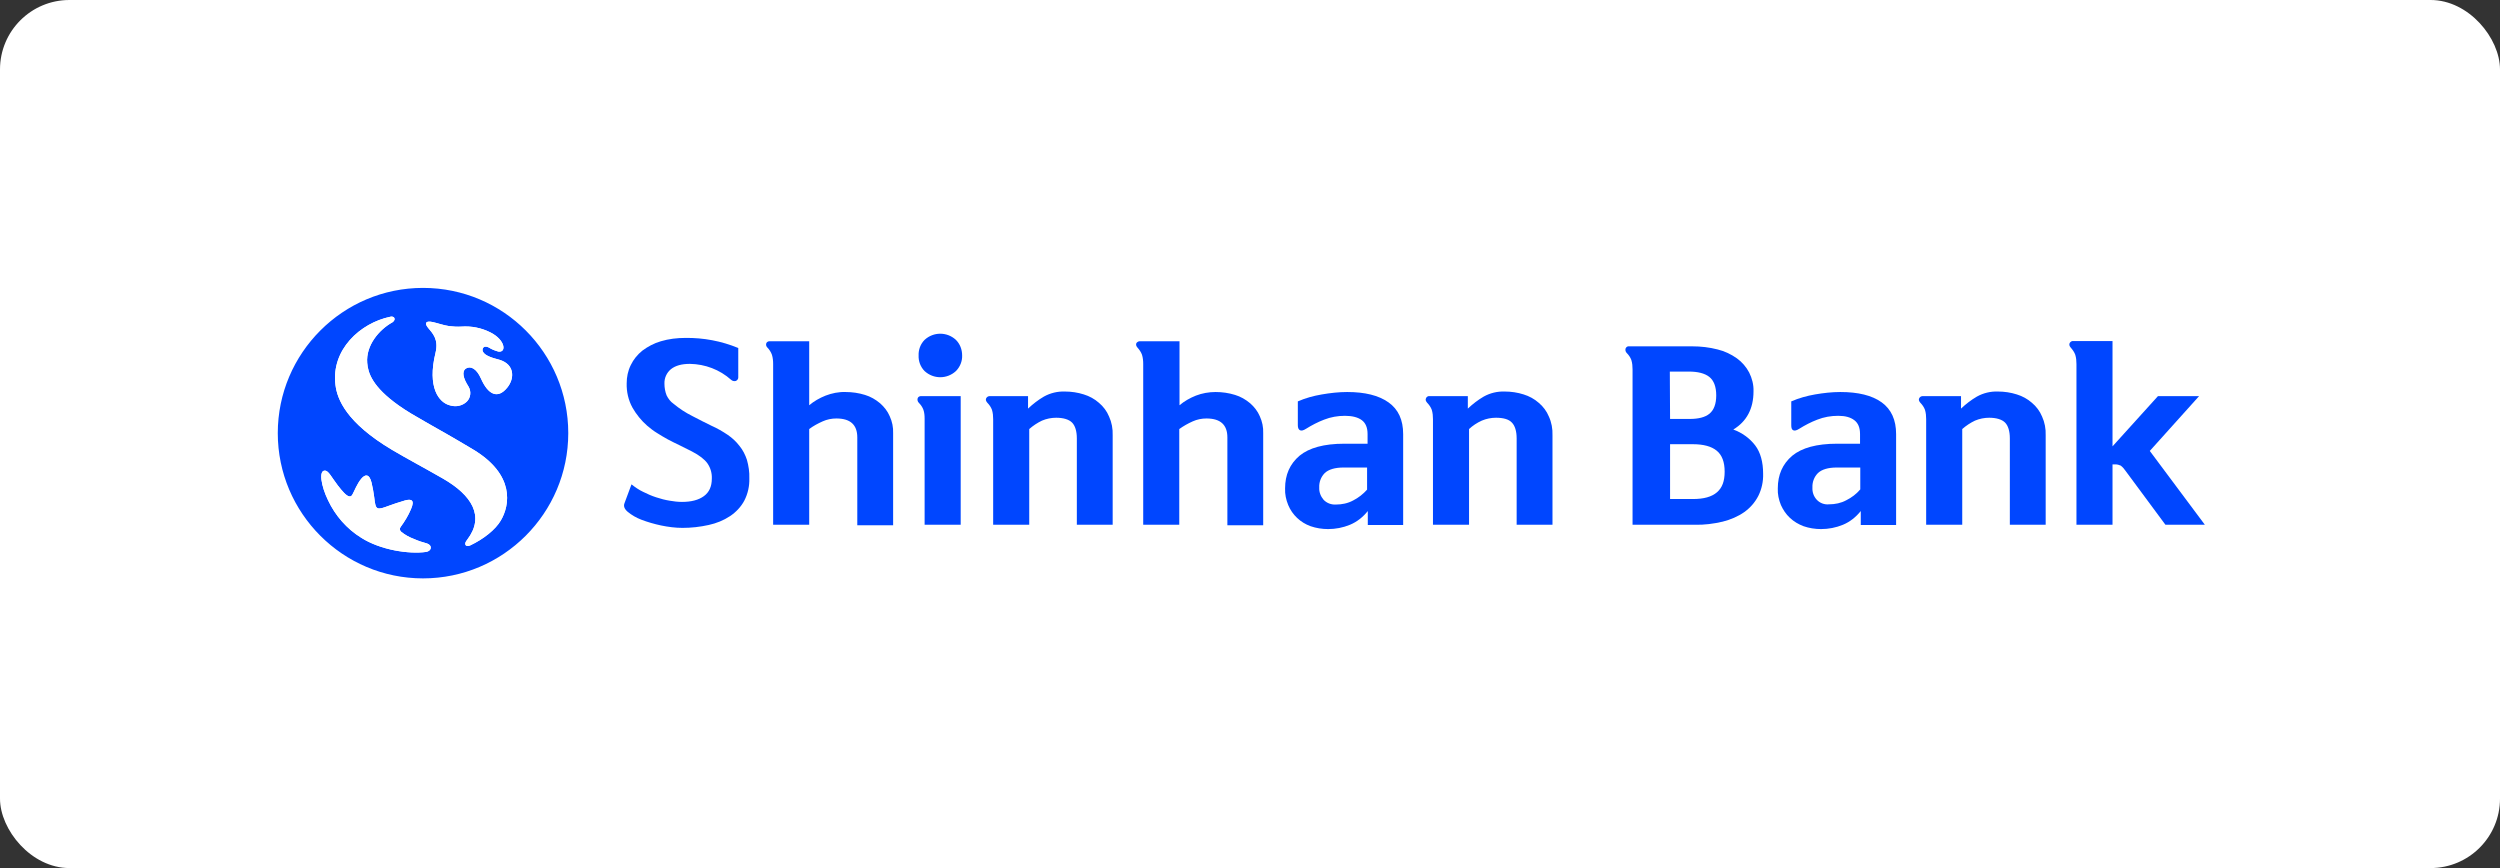 <svg width="144" height="50" viewBox="0 0 144 50" fill="none" xmlns="http://www.w3.org/2000/svg">
<rect x="0" y="0" width="144" height="50" fill="#333333" stroke="none"/>
<rect width="144" height="50" rx="4" fill="white"/>
<path d="M24.366 16.583C19.754 16.583 16 20.336 16 24.949C16 29.561 19.754 33.315 24.366 33.315C28.978 33.315 32.732 29.561 32.732 24.949C32.732 20.336 28.992 16.583 24.366 16.583ZM24.546 31.791C23.549 31.929 21.914 31.68 20.806 30.974C19.975 30.461 19.31 29.699 18.895 28.813C18.507 28.023 18.327 27.054 18.742 27.109C18.936 27.137 19.103 27.497 19.463 27.968C19.712 28.287 19.948 28.564 20.114 28.591C20.197 28.605 20.252 28.578 20.308 28.467C20.418 28.273 20.557 27.885 20.806 27.58C21 27.345 21.263 27.234 21.402 27.802C21.471 28.079 21.513 28.356 21.554 28.633C21.596 28.993 21.623 29.215 21.748 29.27C21.873 29.326 22.067 29.256 22.399 29.132C22.634 29.048 22.939 28.938 23.327 28.827C23.687 28.73 23.909 28.785 23.673 29.326C23.521 29.686 23.313 30.032 23.078 30.35C23.009 30.433 23.022 30.558 23.105 30.627C23.327 30.808 23.576 30.946 23.84 31.043C24.089 31.154 24.338 31.237 24.601 31.306C24.92 31.417 24.864 31.735 24.546 31.791ZM28.84 29.99C28.535 30.503 27.87 31.043 27.081 31.417C26.956 31.472 26.831 31.459 26.804 31.361C26.776 31.265 26.845 31.181 26.914 31.084C27.939 29.741 27.178 28.522 25.515 27.566C24.283 26.86 23.507 26.458 22.593 25.918C19.934 24.339 19.421 22.982 19.324 22.178C19.061 20.142 20.751 18.605 22.482 18.245C22.538 18.231 22.676 18.217 22.718 18.328C22.759 18.439 22.662 18.522 22.607 18.563C21.831 18.993 21.069 19.893 21.152 20.904C21.194 21.472 21.443 22.275 22.967 23.356C23.881 24.007 25.017 24.547 27.274 25.904C29.657 27.345 29.38 29.09 28.84 29.99ZM29.214 22.331C28.673 22.996 28.119 22.746 27.704 21.805C27.441 21.209 27.095 21.07 26.845 21.223C26.582 21.389 26.679 21.791 26.984 22.262C27.15 22.539 27.122 22.899 26.887 23.134C26.637 23.37 26.277 23.453 25.945 23.356C25.266 23.203 24.601 22.303 25.086 20.323C25.28 19.533 24.906 19.187 24.657 18.882C24.532 18.73 24.518 18.633 24.56 18.577C24.601 18.522 24.726 18.508 24.92 18.55C25.183 18.605 25.571 18.744 25.876 18.785C26.111 18.813 26.333 18.827 26.568 18.813C27.15 18.771 27.718 18.882 28.244 19.145C29.103 19.575 29.186 20.309 28.715 20.253C28.521 20.198 28.327 20.129 28.161 20.018C28.05 19.962 27.939 19.948 27.87 19.99C27.787 20.059 27.773 20.17 27.815 20.253C27.925 20.475 28.286 20.599 28.77 20.724C29.643 20.987 29.657 21.791 29.214 22.331Z" fill="#0046FF"/>
<path d="M24.546 31.791C23.549 31.929 21.914 31.68 20.806 30.974C19.975 30.461 19.31 29.699 18.895 28.813C18.507 28.023 18.327 27.054 18.742 27.109C18.936 27.137 19.102 27.497 19.463 27.968C19.712 28.287 19.947 28.564 20.114 28.591C20.197 28.605 20.252 28.578 20.308 28.467C20.418 28.273 20.557 27.885 20.806 27.58C21 27.345 21.263 27.234 21.402 27.802C21.471 28.079 21.513 28.356 21.554 28.633C21.596 28.993 21.623 29.215 21.748 29.27C21.873 29.326 22.067 29.256 22.399 29.132C22.634 29.049 22.939 28.938 23.327 28.827C23.687 28.73 23.909 28.785 23.673 29.326C23.521 29.686 23.313 30.032 23.078 30.35C23.009 30.433 23.022 30.558 23.105 30.627C23.327 30.808 23.576 30.946 23.84 31.043C24.089 31.154 24.338 31.237 24.601 31.306C24.92 31.417 24.864 31.735 24.546 31.791ZM28.84 29.99C28.535 30.503 27.87 31.043 27.081 31.417C26.956 31.472 26.831 31.459 26.804 31.361C26.776 31.265 26.845 31.181 26.914 31.084C27.939 29.741 27.177 28.522 25.515 27.566C24.283 26.86 23.507 26.458 22.593 25.918C19.934 24.339 19.421 22.982 19.324 22.178C19.061 20.142 20.751 18.605 22.482 18.245C22.538 18.231 22.676 18.217 22.718 18.328C22.759 18.439 22.662 18.522 22.607 18.563C21.831 18.993 21.069 19.893 21.152 20.904C21.194 21.472 21.443 22.275 22.967 23.356C23.881 24.007 25.017 24.547 27.274 25.904C29.657 27.345 29.38 29.09 28.84 29.99ZM29.214 22.331C28.673 22.996 28.119 22.746 27.704 21.805C27.441 21.209 27.094 21.07 26.845 21.223C26.582 21.389 26.679 21.791 26.984 22.262C27.15 22.539 27.122 22.899 26.887 23.134C26.637 23.37 26.277 23.453 25.945 23.356C25.266 23.203 24.601 22.303 25.086 20.323C25.28 19.533 24.906 19.187 24.657 18.882C24.532 18.73 24.518 18.633 24.56 18.577C24.601 18.522 24.726 18.508 24.92 18.55C25.183 18.605 25.571 18.744 25.876 18.785C26.111 18.813 26.333 18.827 26.568 18.813C27.15 18.771 27.718 18.882 28.244 19.145C29.103 19.575 29.186 20.309 28.715 20.253C28.521 20.198 28.327 20.129 28.161 20.018C28.05 19.962 27.939 19.948 27.87 19.99C27.787 20.059 27.773 20.17 27.815 20.253C27.925 20.475 28.286 20.599 28.77 20.724C29.643 20.987 29.657 21.791 29.214 22.331Z" fill="white"/>
<path d="M36.374 27.899C36.582 28.065 36.804 28.217 37.039 28.328C37.289 28.453 37.538 28.564 37.801 28.647C38.05 28.73 38.314 28.799 38.577 28.841C38.812 28.882 39.048 28.91 39.283 28.91C39.823 28.91 40.239 28.799 40.544 28.577C40.848 28.356 41.001 28.023 41.001 27.566C41.014 27.262 40.931 26.957 40.751 26.694C40.585 26.458 40.28 26.223 39.851 26.001C39.602 25.877 39.352 25.752 39.131 25.641C38.909 25.53 38.688 25.433 38.466 25.309C38.244 25.184 38.05 25.073 37.856 24.948C37.649 24.824 37.455 24.672 37.275 24.519C36.942 24.228 36.651 23.868 36.43 23.48C36.194 23.051 36.084 22.566 36.097 22.081C36.097 21.721 36.167 21.361 36.333 21.029C36.485 20.71 36.721 20.419 36.998 20.198C37.316 19.962 37.676 19.768 38.064 19.657C38.521 19.519 39.006 19.464 39.477 19.464C40.516 19.45 41.555 19.644 42.524 20.045V21.707C42.538 21.804 42.483 21.901 42.386 21.943C42.289 21.971 42.178 21.943 42.109 21.874C41.458 21.292 40.613 20.973 39.74 20.959C39.269 20.959 38.909 21.056 38.646 21.264C38.397 21.472 38.258 21.777 38.272 22.109C38.272 22.331 38.314 22.566 38.397 22.774C38.494 22.968 38.618 23.134 38.798 23.259C39.131 23.536 39.491 23.771 39.879 23.965C40.267 24.173 40.641 24.353 41.001 24.533C41.319 24.672 41.624 24.852 41.915 25.046C42.178 25.226 42.4 25.433 42.593 25.683C42.787 25.918 42.926 26.195 43.023 26.486C43.12 26.832 43.175 27.192 43.161 27.552C43.175 27.996 43.078 28.439 42.87 28.841C42.677 29.201 42.386 29.505 42.053 29.727C41.679 29.976 41.264 30.142 40.821 30.239C40.322 30.35 39.823 30.406 39.311 30.406C38.895 30.406 38.48 30.35 38.078 30.267C37.69 30.184 37.303 30.073 36.942 29.935C36.651 29.824 36.388 29.672 36.153 29.478C35.959 29.311 35.904 29.145 35.973 28.979L36.374 27.899Z" fill="#0046FF"/>
<path d="M44.353 19.658H46.61V23.342C46.887 23.107 47.206 22.927 47.552 22.788C47.912 22.649 48.314 22.566 48.702 22.58C49.09 22.58 49.464 22.636 49.824 22.747C50.142 22.843 50.433 23.01 50.696 23.231C50.932 23.439 51.126 23.688 51.25 23.979C51.389 24.284 51.458 24.616 51.444 24.949V30.254H49.38V25.198C49.38 24.464 48.979 24.104 48.175 24.104C47.898 24.104 47.635 24.159 47.386 24.27C47.109 24.395 46.846 24.533 46.61 24.713V30.226H44.533V20.974C44.533 20.794 44.519 20.613 44.463 20.433C44.408 20.281 44.311 20.129 44.2 20.018C44.131 19.949 44.103 19.852 44.145 19.755C44.186 19.685 44.27 19.644 44.353 19.658Z" fill="#0046FF"/>
<path d="M55.336 22.816V30.226H53.258V24.117C53.258 23.938 53.245 23.771 53.189 23.605C53.134 23.453 53.037 23.314 52.926 23.203C52.857 23.134 52.829 23.037 52.857 22.94C52.885 22.857 52.968 22.816 53.051 22.816H55.336ZM55.419 20.475C55.433 20.807 55.295 21.14 55.059 21.375C54.547 21.846 53.771 21.846 53.258 21.375C53.023 21.14 52.898 20.807 52.912 20.475C52.898 20.142 53.023 19.81 53.258 19.575C53.771 19.104 54.547 19.104 55.059 19.575C55.295 19.81 55.419 20.128 55.419 20.475Z" fill="#0046FF"/>
<path d="M57.012 22.816H59.215V23.536C59.492 23.273 59.796 23.037 60.129 22.843C60.503 22.635 60.918 22.538 61.334 22.552C61.708 22.552 62.082 22.608 62.428 22.719C62.746 22.816 63.051 22.982 63.3 23.203C63.55 23.411 63.758 23.688 63.882 23.993C64.034 24.325 64.104 24.699 64.09 25.073V30.226H62.026V25.253C62.026 24.838 61.929 24.519 61.749 24.339C61.569 24.159 61.251 24.062 60.835 24.062C60.558 24.062 60.281 24.117 60.018 24.228C59.755 24.353 59.505 24.519 59.284 24.713V30.226H57.206V24.145C57.206 23.965 57.192 23.785 57.137 23.605C57.081 23.453 56.984 23.314 56.874 23.203C56.791 23.106 56.763 23.023 56.804 22.94C56.846 22.857 56.929 22.816 57.012 22.816Z" fill="#0046FF"/>
<path d="M65.683 19.658H67.94V23.342C68.217 23.107 68.536 22.927 68.882 22.788C69.242 22.649 69.63 22.58 70.018 22.58C70.406 22.58 70.78 22.636 71.14 22.747C71.458 22.843 71.749 23.01 72.012 23.231C72.248 23.439 72.442 23.688 72.566 23.979C72.705 24.284 72.774 24.616 72.76 24.949V30.254H70.697V25.198C70.697 24.464 70.295 24.104 69.492 24.104C69.215 24.104 68.951 24.159 68.702 24.27C68.425 24.395 68.176 24.533 67.926 24.713V30.226H65.849V20.974C65.849 20.794 65.835 20.613 65.779 20.433C65.724 20.281 65.627 20.142 65.516 20.018C65.433 19.921 65.419 19.838 65.461 19.755C65.516 19.685 65.6 19.644 65.683 19.658Z" fill="#0046FF"/>
<path d="M77.47 23.951C77.054 23.951 76.652 24.021 76.265 24.173C75.904 24.311 75.558 24.492 75.226 24.699C75.073 24.796 74.963 24.824 74.879 24.782C74.796 24.741 74.755 24.644 74.755 24.492V23.12C75.198 22.927 75.655 22.802 76.14 22.719C76.625 22.636 77.109 22.58 77.594 22.58C78.619 22.58 79.409 22.774 79.977 23.176C80.544 23.577 80.822 24.187 80.822 25.004V30.24H78.785V29.436C78.508 29.783 78.162 30.06 77.76 30.226C77.359 30.392 76.929 30.475 76.5 30.475C76.154 30.475 75.808 30.42 75.489 30.309C74.907 30.101 74.436 29.658 74.201 29.09C74.076 28.785 74.007 28.467 74.021 28.134C74.021 27.345 74.298 26.722 74.852 26.251C75.406 25.794 76.265 25.558 77.428 25.558H78.772V25.004C78.772 24.63 78.661 24.367 78.439 24.201C78.218 24.035 77.885 23.951 77.47 23.951ZM78.744 26.929H77.4C76.888 26.929 76.528 27.04 76.306 27.248C76.085 27.47 75.974 27.774 75.988 28.079C75.974 28.342 76.071 28.591 76.237 28.785C76.417 28.979 76.68 29.076 76.943 29.062C77.29 29.062 77.636 28.993 77.941 28.827C78.245 28.674 78.522 28.453 78.744 28.204V26.929Z" fill="#0046FF"/>
<path d="M82.345 22.816H84.547V23.536C84.825 23.273 85.129 23.037 85.462 22.843C85.836 22.635 86.251 22.538 86.667 22.552C87.041 22.552 87.415 22.608 87.761 22.719C88.079 22.816 88.384 22.982 88.633 23.203C88.883 23.411 89.091 23.688 89.215 23.993C89.368 24.325 89.437 24.699 89.423 25.073V30.226H87.359V25.253C87.359 24.838 87.262 24.519 87.082 24.339C86.902 24.145 86.584 24.062 86.168 24.062C85.891 24.062 85.614 24.117 85.351 24.228C85.074 24.353 84.825 24.519 84.617 24.713V30.226H82.539V24.145C82.539 23.965 82.525 23.785 82.47 23.605C82.414 23.453 82.317 23.314 82.207 23.203C82.124 23.106 82.096 23.023 82.137 22.94C82.165 22.857 82.262 22.802 82.345 22.816Z" fill="#0046FF"/>
<path d="M93.841 19.949H97.47C97.969 19.949 98.454 20.004 98.938 20.129C99.34 20.226 99.714 20.406 100.046 20.641C100.337 20.849 100.587 21.14 100.753 21.458C100.919 21.791 101.016 22.165 101.002 22.539C101.002 23.536 100.614 24.27 99.839 24.741C100.337 24.921 100.781 25.24 101.099 25.655C101.404 26.057 101.556 26.611 101.556 27.29C101.57 27.733 101.473 28.176 101.279 28.564C101.085 28.938 100.822 29.242 100.476 29.492C100.102 29.755 99.672 29.935 99.229 30.046C98.703 30.17 98.163 30.24 97.623 30.226H94.035V21.278C94.035 21.098 94.021 20.918 93.966 20.738C93.911 20.586 93.814 20.447 93.703 20.336C93.633 20.267 93.606 20.17 93.633 20.073C93.675 19.976 93.758 19.935 93.841 19.949ZM96.196 24.131H97.332C97.83 24.131 98.218 24.035 98.468 23.827C98.717 23.619 98.855 23.273 98.855 22.774C98.855 22.276 98.717 21.915 98.454 21.708C98.19 21.5 97.789 21.403 97.276 21.403H96.182L96.196 24.131ZM99.34 27.165C99.34 26.611 99.188 26.209 98.883 25.96C98.578 25.71 98.121 25.586 97.498 25.586H96.196V28.744H97.512C98.135 28.744 98.592 28.619 98.897 28.356C99.201 28.093 99.34 27.719 99.34 27.165Z" fill="#0046FF"/>
<path d="M105.878 23.951C105.462 23.951 105.06 24.021 104.673 24.173C104.312 24.311 103.966 24.492 103.634 24.699C103.481 24.796 103.371 24.824 103.287 24.782C103.204 24.741 103.177 24.644 103.177 24.492V23.12C103.62 22.927 104.077 22.802 104.548 22.719C105.033 22.636 105.517 22.58 106.002 22.58C107.027 22.58 107.831 22.774 108.385 23.176C108.939 23.577 109.216 24.187 109.216 25.004V30.24H107.18V29.436C106.903 29.783 106.556 30.06 106.155 30.226C105.753 30.392 105.324 30.475 104.894 30.475C104.548 30.475 104.202 30.42 103.883 30.309C103.592 30.198 103.329 30.046 103.094 29.824C102.872 29.616 102.706 29.367 102.581 29.09C102.456 28.785 102.387 28.467 102.401 28.134C102.401 27.345 102.678 26.722 103.232 26.251C103.786 25.794 104.645 25.558 105.808 25.558H107.138V25.004C107.138 24.63 107.027 24.367 106.806 24.201C106.584 24.035 106.293 23.951 105.878 23.951ZM107.152 26.929H105.808C105.296 26.929 104.936 27.04 104.714 27.248C104.493 27.47 104.382 27.774 104.396 28.079C104.382 28.342 104.465 28.591 104.645 28.785C104.825 28.979 105.088 29.076 105.351 29.049C105.698 29.049 106.044 28.979 106.349 28.813C106.653 28.661 106.93 28.453 107.152 28.19V26.929Z" fill="#0046FF"/>
<path d="M110.753 22.816H112.955V23.536C113.232 23.273 113.537 23.037 113.87 22.843C114.244 22.635 114.659 22.538 115.075 22.552C115.449 22.552 115.823 22.608 116.169 22.719C116.487 22.816 116.792 22.982 117.041 23.203C117.291 23.411 117.498 23.688 117.623 23.993C117.775 24.325 117.845 24.699 117.831 25.073V30.226H115.767V25.253C115.767 24.838 115.67 24.519 115.49 24.339C115.31 24.159 114.991 24.062 114.576 24.062C114.299 24.062 114.022 24.117 113.759 24.228C113.496 24.353 113.246 24.519 113.025 24.713V30.226H110.947V24.145C110.947 23.965 110.933 23.785 110.878 23.605C110.822 23.453 110.725 23.314 110.615 23.203C110.532 23.106 110.504 23.023 110.545 22.94C110.587 22.857 110.67 22.816 110.753 22.816Z" fill="#0046FF"/>
<path d="M119.604 30.226V20.973C119.604 20.793 119.59 20.613 119.535 20.433C119.479 20.281 119.382 20.142 119.271 20.018C119.188 19.921 119.174 19.838 119.216 19.755C119.258 19.685 119.341 19.63 119.424 19.644H121.681V25.71L124.299 22.816H126.668L123.828 25.974L127 30.226H124.729L122.443 27.137C122.36 27.012 122.263 26.901 122.152 26.818C122.055 26.777 121.958 26.749 121.861 26.749H121.681V30.226H119.604Z" fill="#0046FF"/>
</svg>
